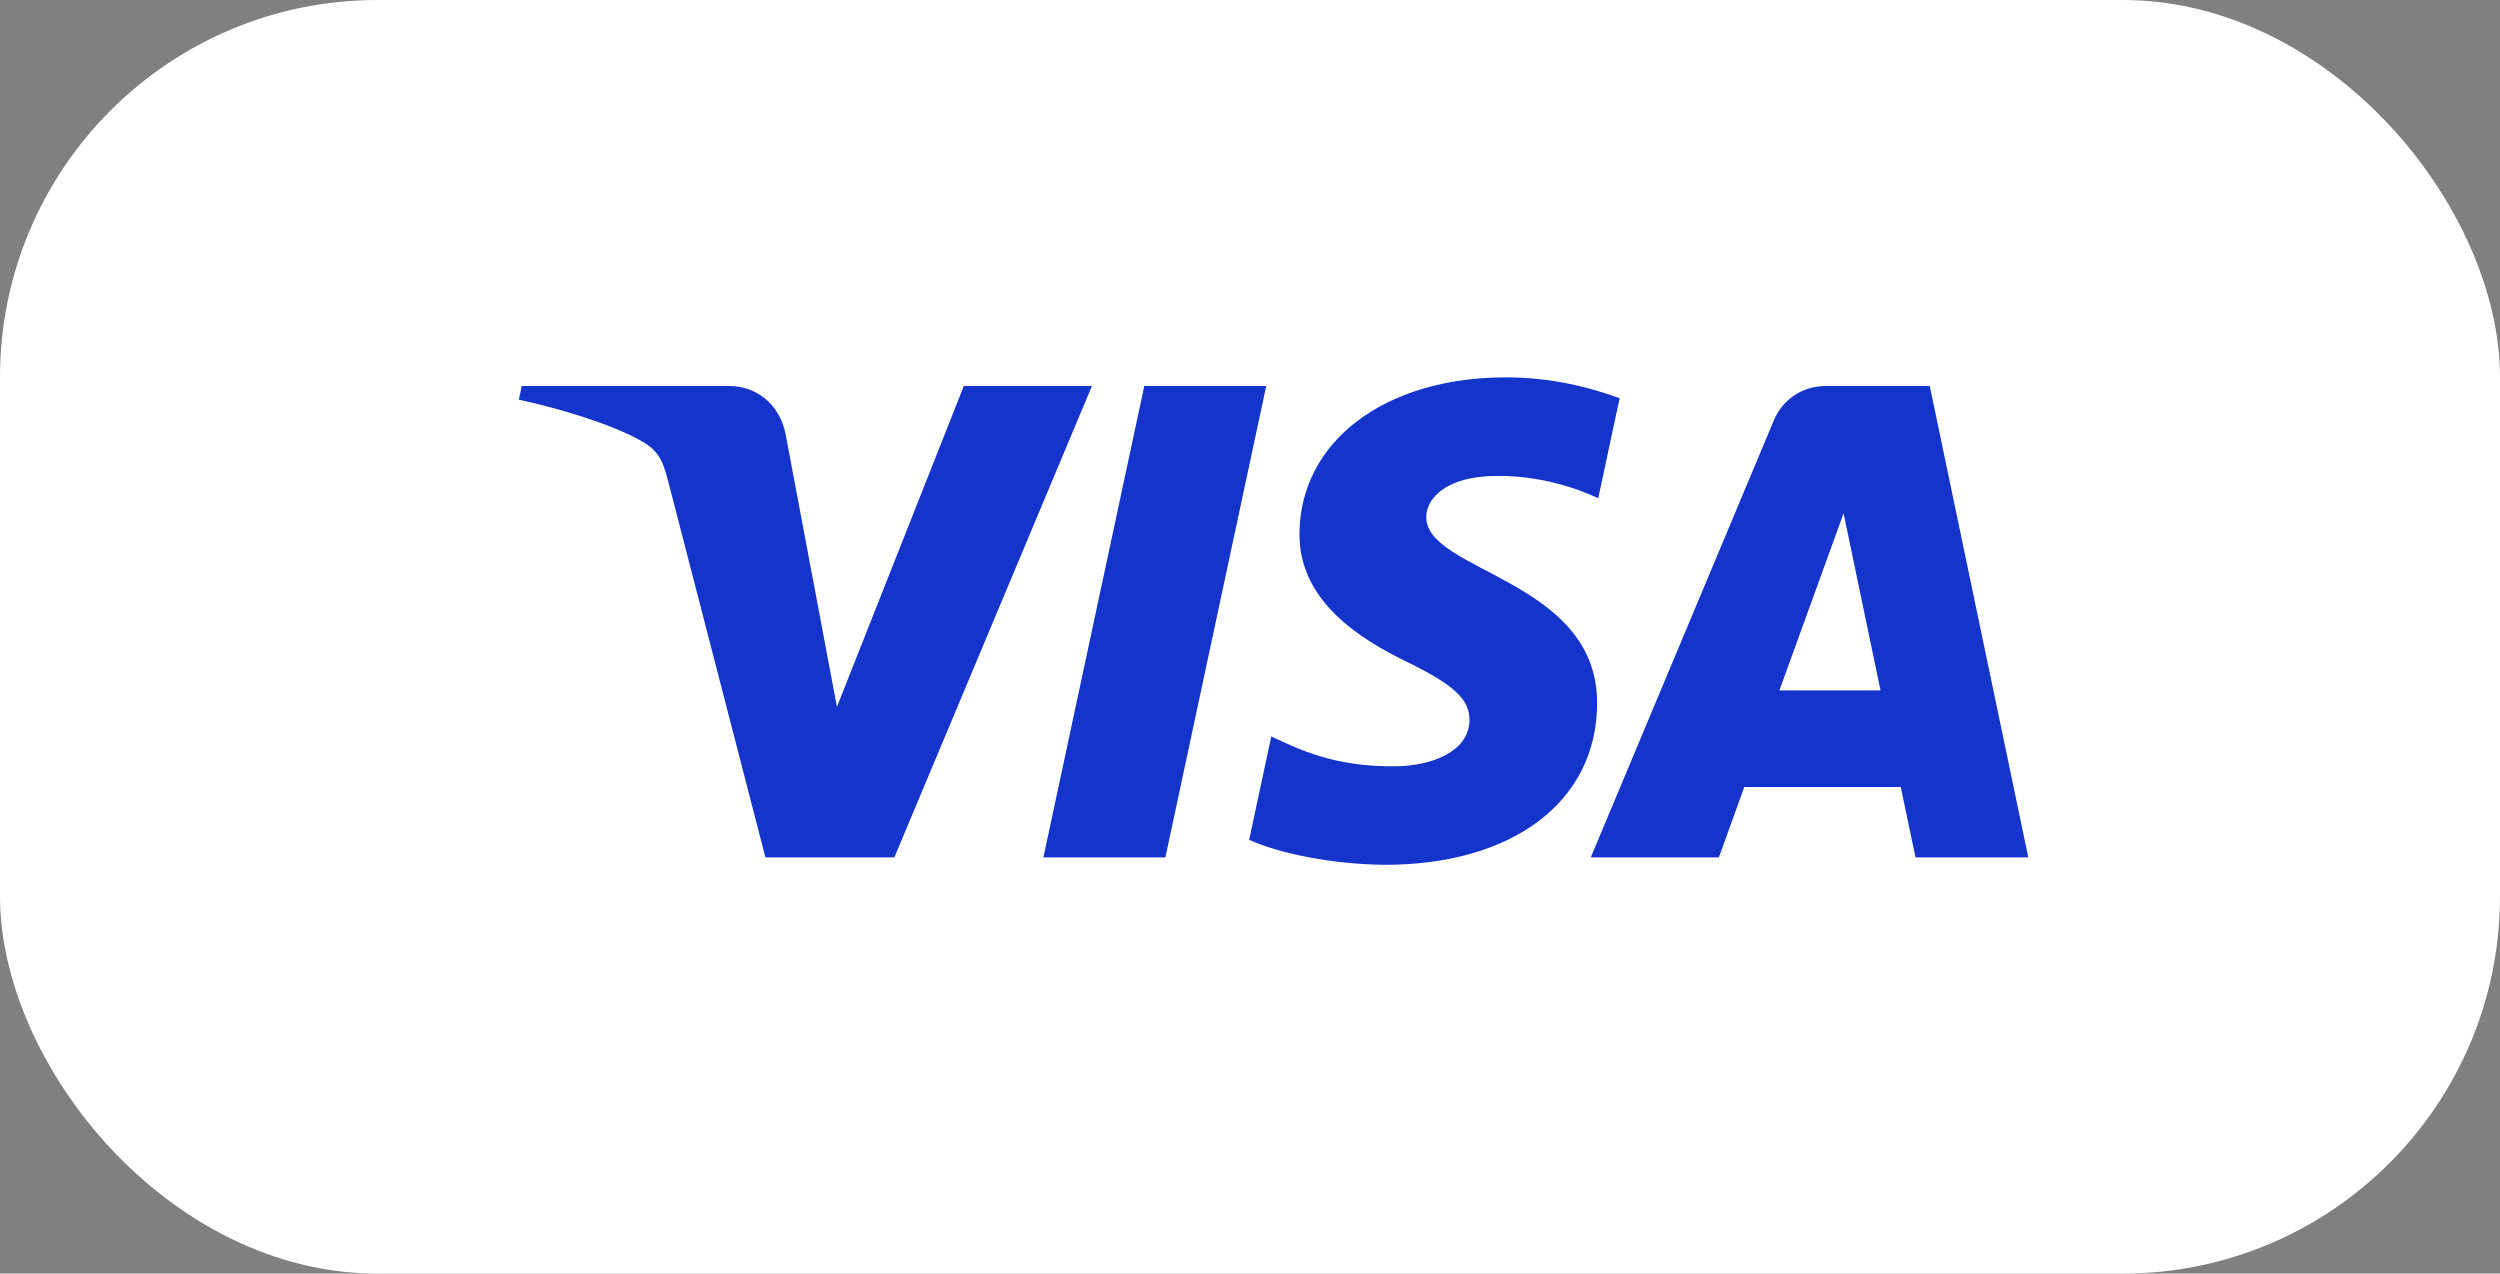 <svg width="53" height="27" viewBox="0 0 53 27" fill="none" xmlns="http://www.w3.org/2000/svg">
<rect x="0" y="0" width="53" height="27" fill="#808080" stroke="none"/>
<rect width="53" height="27" rx="8" fill="white"/>
<path d="M26.844 8.183L24.706 18.177H22.12L24.259 8.183H26.844ZM37.723 14.636L39.084 10.883L39.867 14.636H37.723ZM40.609 18.177H43L40.911 8.183H38.706C38.209 8.183 37.789 8.471 37.604 8.915L33.724 18.177H36.44L36.979 16.685H40.296L40.609 18.177ZM33.859 14.915C33.87 12.277 30.212 12.13 30.237 10.952C30.245 10.594 30.586 10.212 31.333 10.115C31.703 10.067 32.725 10.028 33.883 10.562L34.336 8.442C33.714 8.217 32.914 8 31.918 8C29.361 8 27.563 9.358 27.549 11.304C27.532 12.743 28.833 13.545 29.811 14.024C30.82 14.514 31.158 14.828 31.153 15.266C31.146 15.936 30.349 16.233 29.607 16.245C28.306 16.265 27.552 15.893 26.951 15.613L26.482 17.804C27.087 18.081 28.202 18.322 29.356 18.334C32.074 18.334 33.851 16.993 33.859 14.915ZM23.149 8.183L18.96 18.177H16.227L14.165 10.201C14.04 9.71 13.931 9.53 13.551 9.323C12.929 8.985 11.903 8.669 11 8.473L11.061 8.183H15.461C16.021 8.183 16.526 8.555 16.654 9.201L17.743 14.985L20.433 8.183H23.149Z" fill="#1434CB"/>
</svg>
